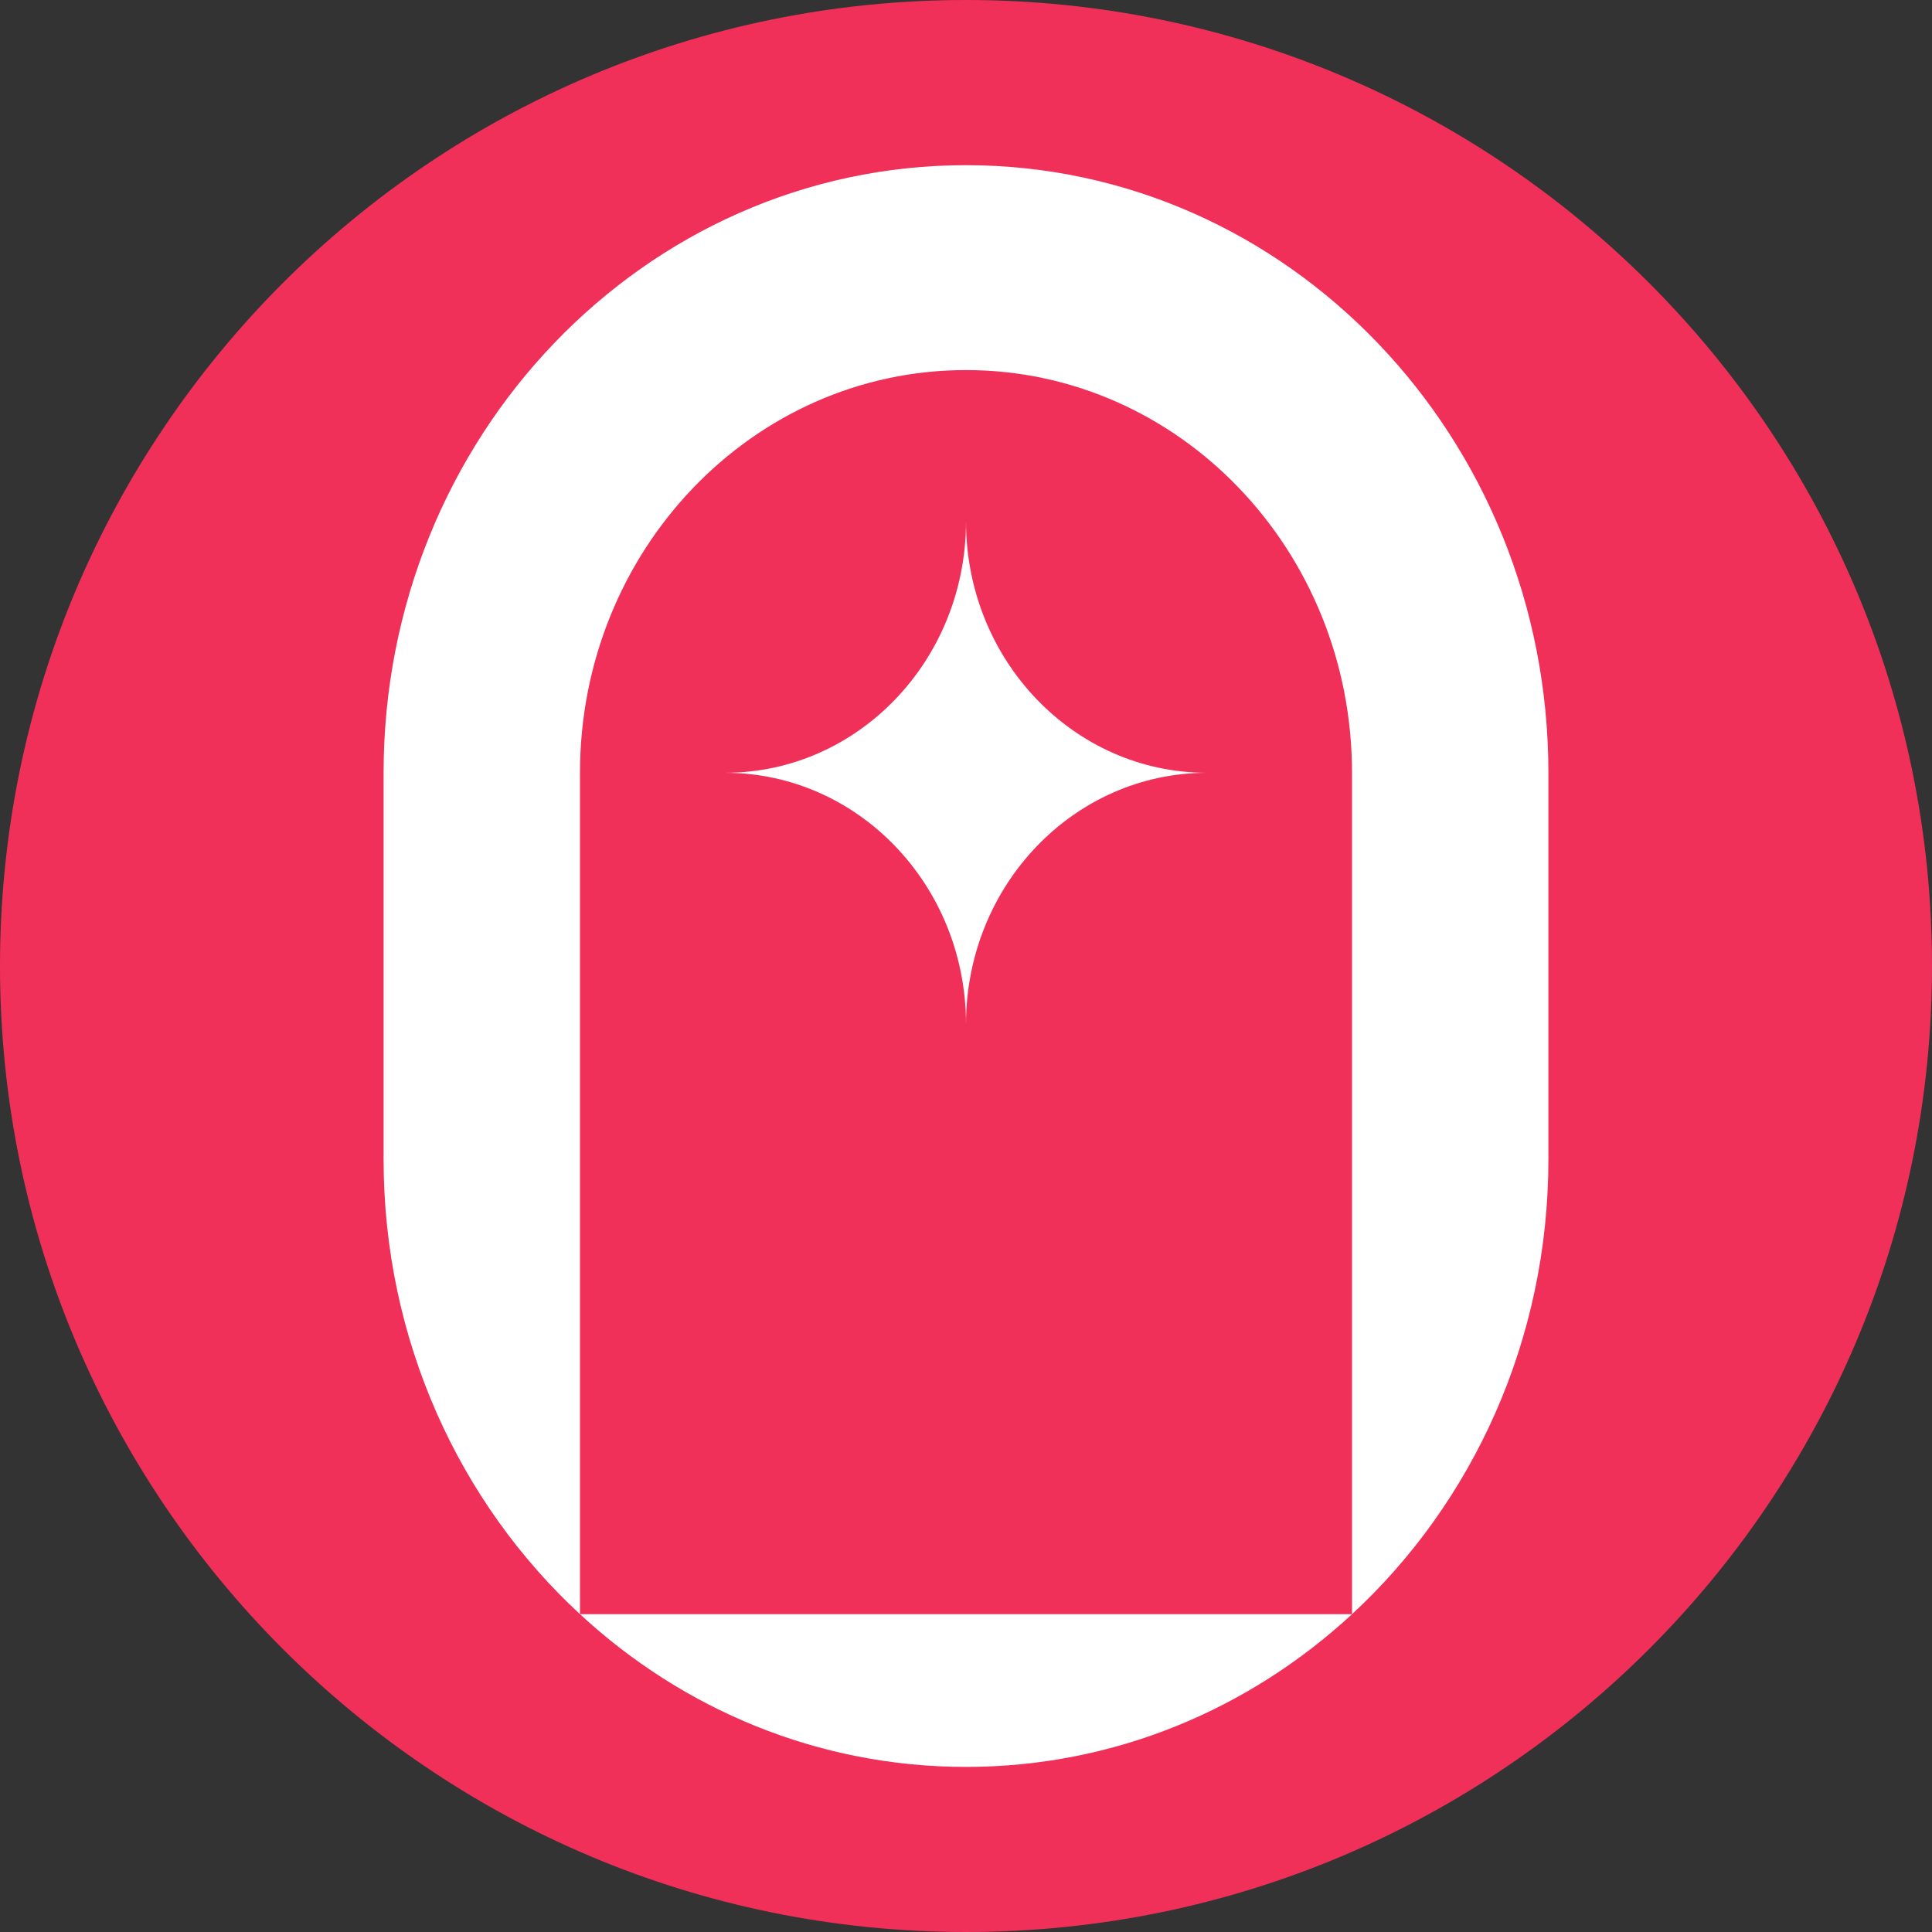 <svg width="20" height="20" viewBox="0 0 20 20" fill="none" xmlns="http://www.w3.org/2000/svg">
<rect x="0" y="0" width="20" height="20" fill="#333333" stroke="none"/>
<g clip-path="url(#clip0_7554_123553)">
<path d="M10 20C15.523 20 20 15.523 20 10C20 4.477 15.523 0 10 0C4.477 0 0 4.477 0 10C0 15.523 4.477 20 10 20Z" fill="#F1305A"/>
<path d="M3.971 8C3.971 4.526 6.67 1.71 10 1.71C13.33 1.71 16.029 4.526 16.029 8V12.001C16.029 13.875 15.243 15.558 13.996 16.71V8C13.996 5.697 12.207 3.831 10 3.831C7.793 3.831 6.004 5.697 6.004 8V16.71C4.757 15.558 3.971 13.875 3.971 12.001V8Z" fill="white"/>
<path d="M6.004 16.71C7.067 17.694 8.467 18.291 10 18.291C11.533 18.291 12.932 17.694 13.996 16.71H6.004Z" fill="white"/>
<path d="M12.495 8C11.117 8 10 6.835 10 5.397C10 6.835 8.883 8 7.505 8C8.883 8 10 9.165 10 10.603C10 9.165 11.117 8 12.495 8Z" fill="white"/>
</g>
<defs>
<clipPath id="clip0_7554_123553">
<rect width="20" height="20" fill="white"/>
</clipPath>
</defs>
</svg>
